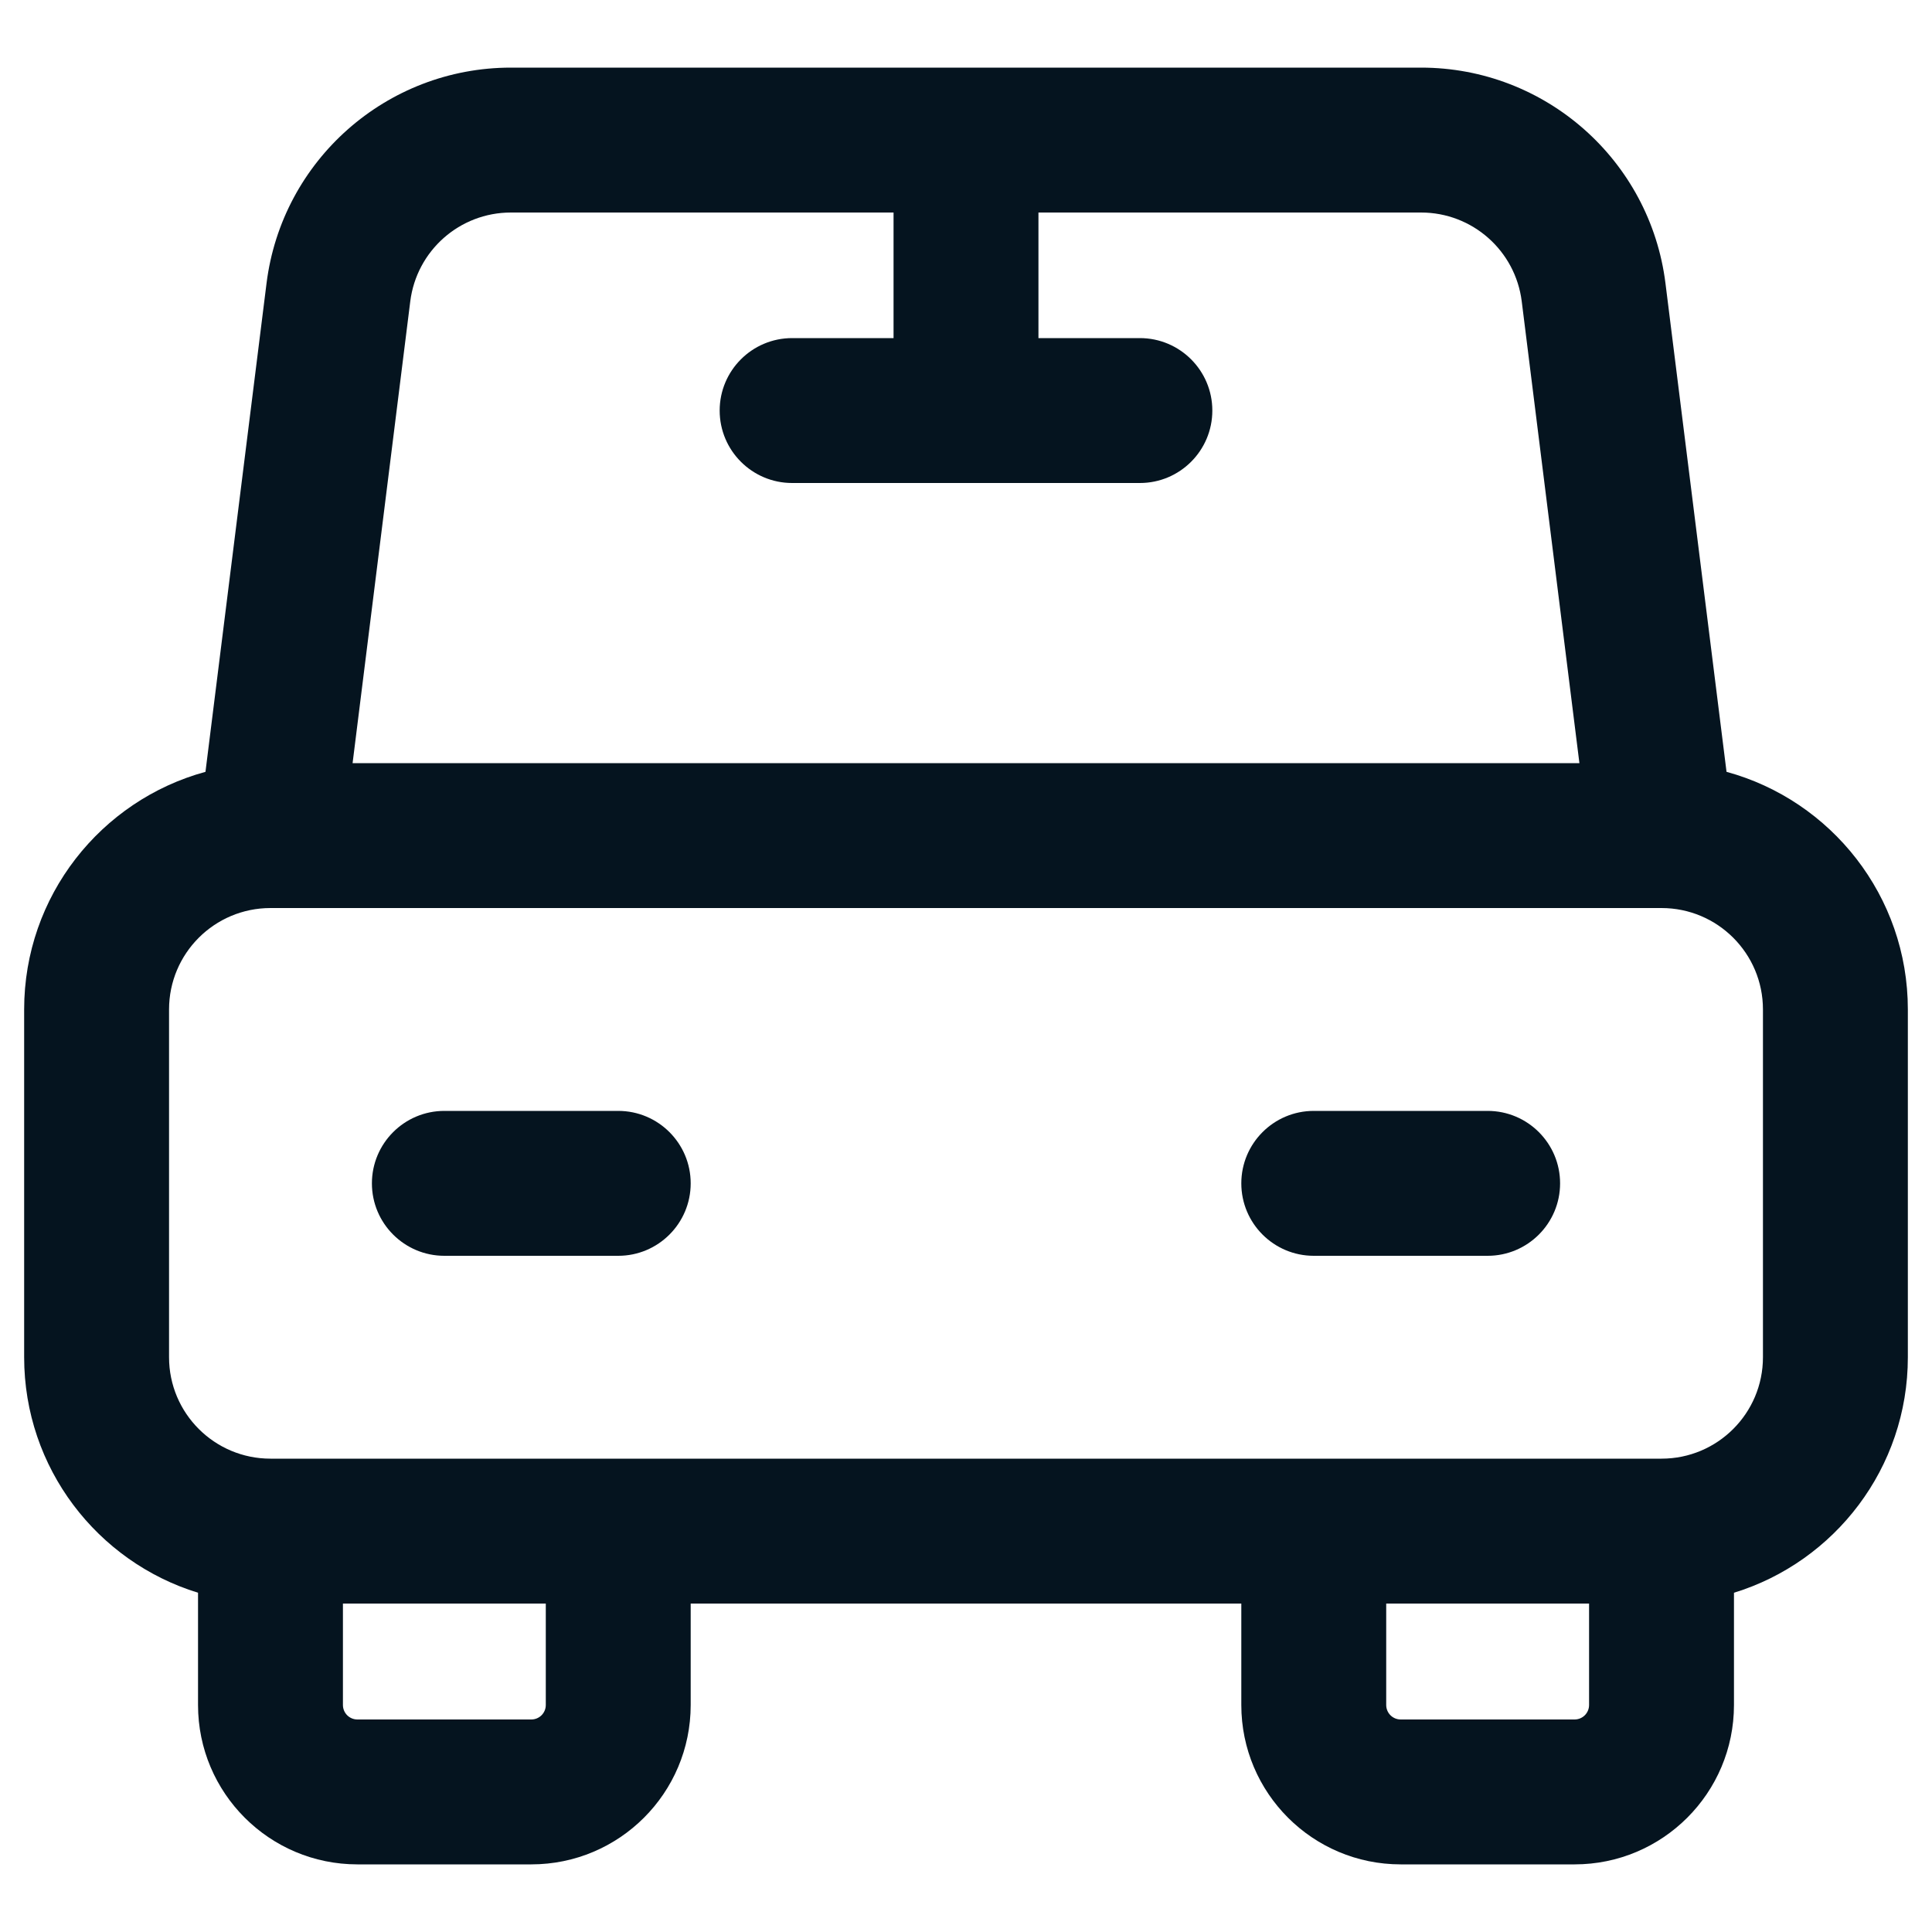 <svg width="20" height="20" viewBox="0 0 20 20" fill="none" xmlns="http://www.w3.org/2000/svg">
<path fill-rule="evenodd" clip-rule="evenodd" d="M2.759 2.934C2.918 1.658 4.003 0.7 5.289 0.7H14.711C15.997 0.7 17.082 1.658 17.241 2.934L17.873 7.99C18.955 8.285 19.75 9.275 19.75 10.45V14.05C19.75 15.197 18.992 16.168 17.95 16.488V17.65C17.95 18.561 17.211 19.3 16.3 19.3H14.5C13.589 19.3 12.85 18.561 12.85 17.65V16.6H7.15V17.65C7.15 18.561 6.411 19.3 5.5 19.3H3.7C2.789 19.3 2.05 18.561 2.05 17.65L2.05 16.488C1.008 16.168 0.25 15.197 0.25 14.05V10.45C0.25 9.275 1.045 8.285 2.127 7.99L2.759 2.934ZM3.65 7.9H16.35L15.753 3.12C15.687 2.594 15.241 2.2 14.711 2.2H10.75V3.5H11.8C12.214 3.5 12.55 3.836 12.55 4.25C12.55 4.664 12.214 5 11.8 5H8.2C7.786 5 7.45 4.664 7.45 4.25C7.45 3.836 7.786 3.5 8.2 3.5H9.25V2.2H5.289C4.759 2.2 4.313 2.594 4.247 3.12L3.65 7.9ZM3.55 16.6L3.55 17.65C3.55 17.733 3.617 17.8 3.7 17.8H5.5C5.583 17.8 5.65 17.733 5.65 17.65V16.6H3.55ZM14.35 16.6V17.65C14.35 17.733 14.417 17.8 14.5 17.8H16.3C16.383 17.8 16.45 17.733 16.45 17.65V16.6H14.35ZM2.8 9.4C2.22 9.4 1.75 9.87 1.75 10.45V14.05C1.75 14.63 2.22 15.1 2.8 15.1H17.2C17.78 15.1 18.25 14.63 18.25 14.05V10.45C18.25 9.87 17.78 9.4 17.2 9.4H2.8ZM3.85 12.25C3.85 11.836 4.186 11.5 4.6 11.5H6.4C6.814 11.5 7.15 11.836 7.15 12.25C7.15 12.664 6.814 13 6.4 13H4.6C4.186 13 3.85 12.664 3.85 12.25ZM12.85 12.25C12.85 11.836 13.186 11.5 13.6 11.5H15.4C15.814 11.5 16.15 11.836 16.15 12.25C16.15 12.664 15.814 13 15.4 13H13.6C13.186 13 12.85 12.664 12.85 12.25Z" fill="#05141F"/>
</svg>
